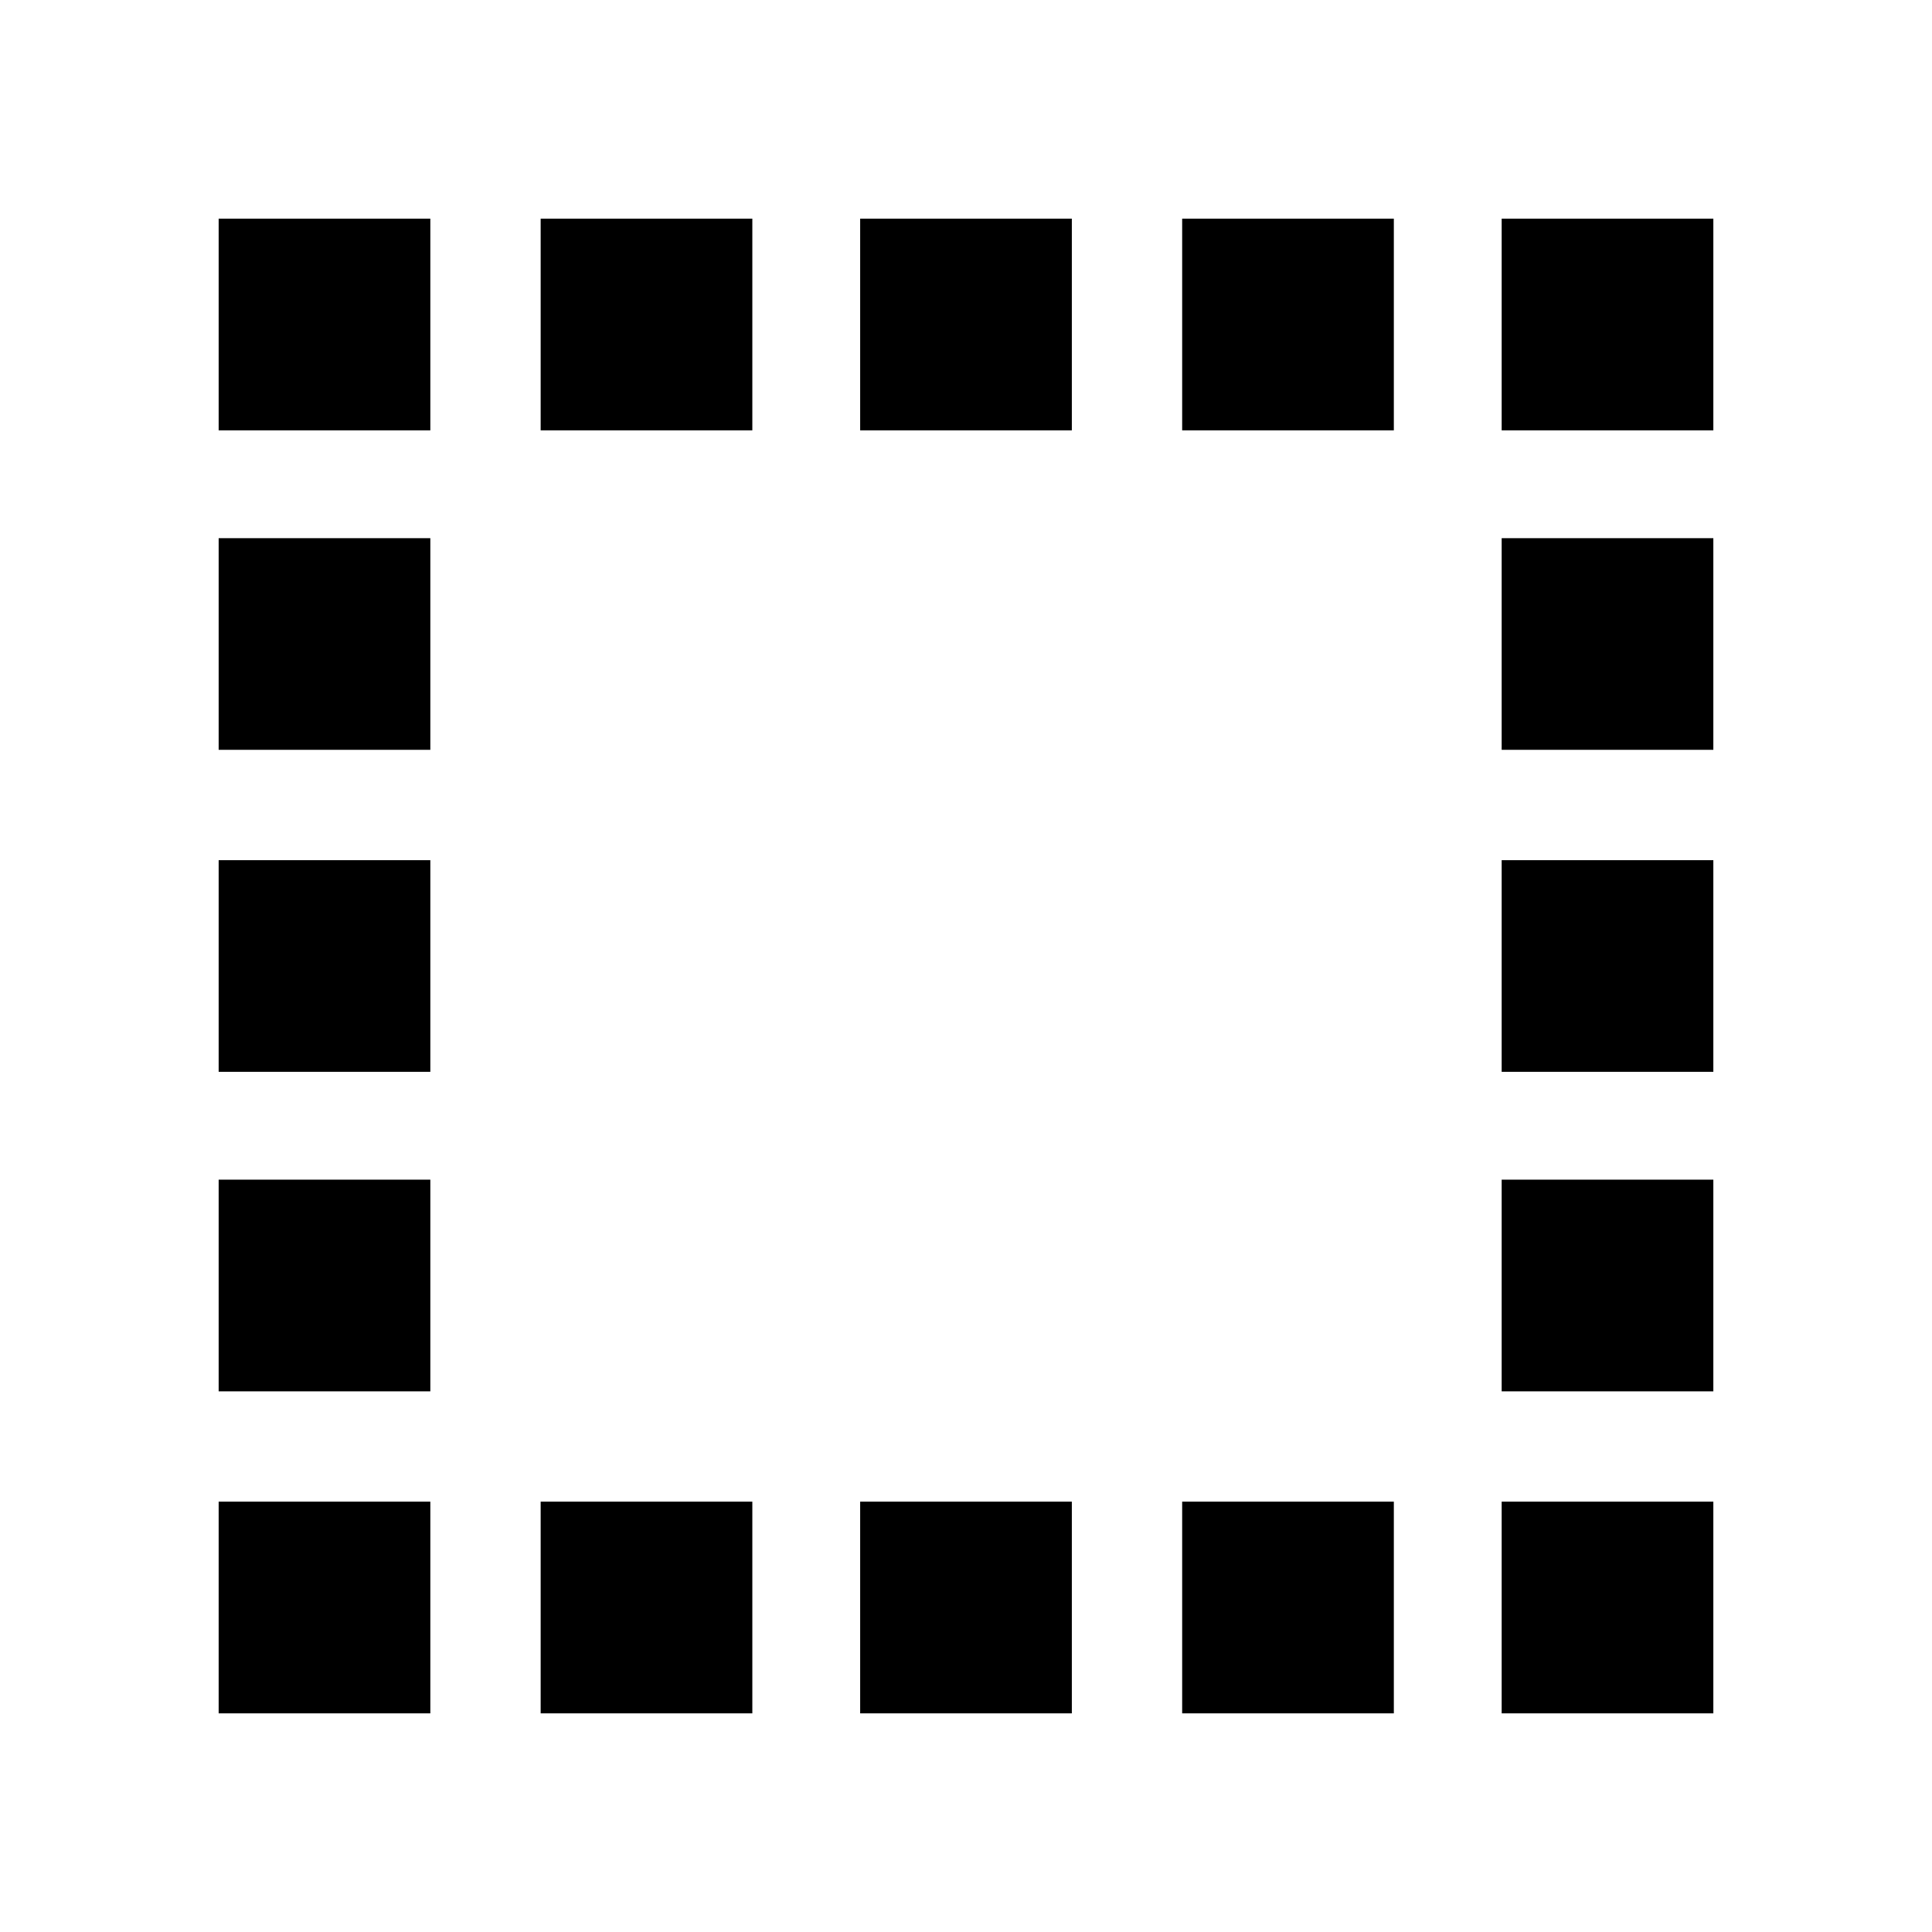 <svg xmlns="http://www.w3.org/2000/svg" height="20" viewBox="0 -960 960 960" width="20"><path d="M268.65-108.65v-105.18h105.18v105.18H268.65Zm-160-637.52v-105.18h105.18v105.18H108.65Zm160 0v-105.18h105.18v105.18H268.65Zm158.76 637.52v-105.18h105.18v105.18H427.41Zm0-637.52v-105.18h105.18v105.18H427.41Zm160 0v-105.18h105.18v105.18H587.41Zm0 637.52v-105.18h105.18v105.18H587.41Zm158.76-637.52v-105.18h105.18v105.18H746.17ZM108.65-108.65v-105.18h105.18v105.18H108.65Zm0-160v-105.18h105.18v105.18H108.65Zm0-158.76v-105.18h105.18v105.18H108.65Zm0-160v-105.18h105.18v105.18H108.65Zm637.52 478.76v-105.18h105.18v105.18H746.17Zm0-160v-105.18h105.18v105.18H746.17Zm0-158.76v-105.18h105.18v105.18H746.17Zm0-160v-105.18h105.18v105.18H746.17Z"/></svg>